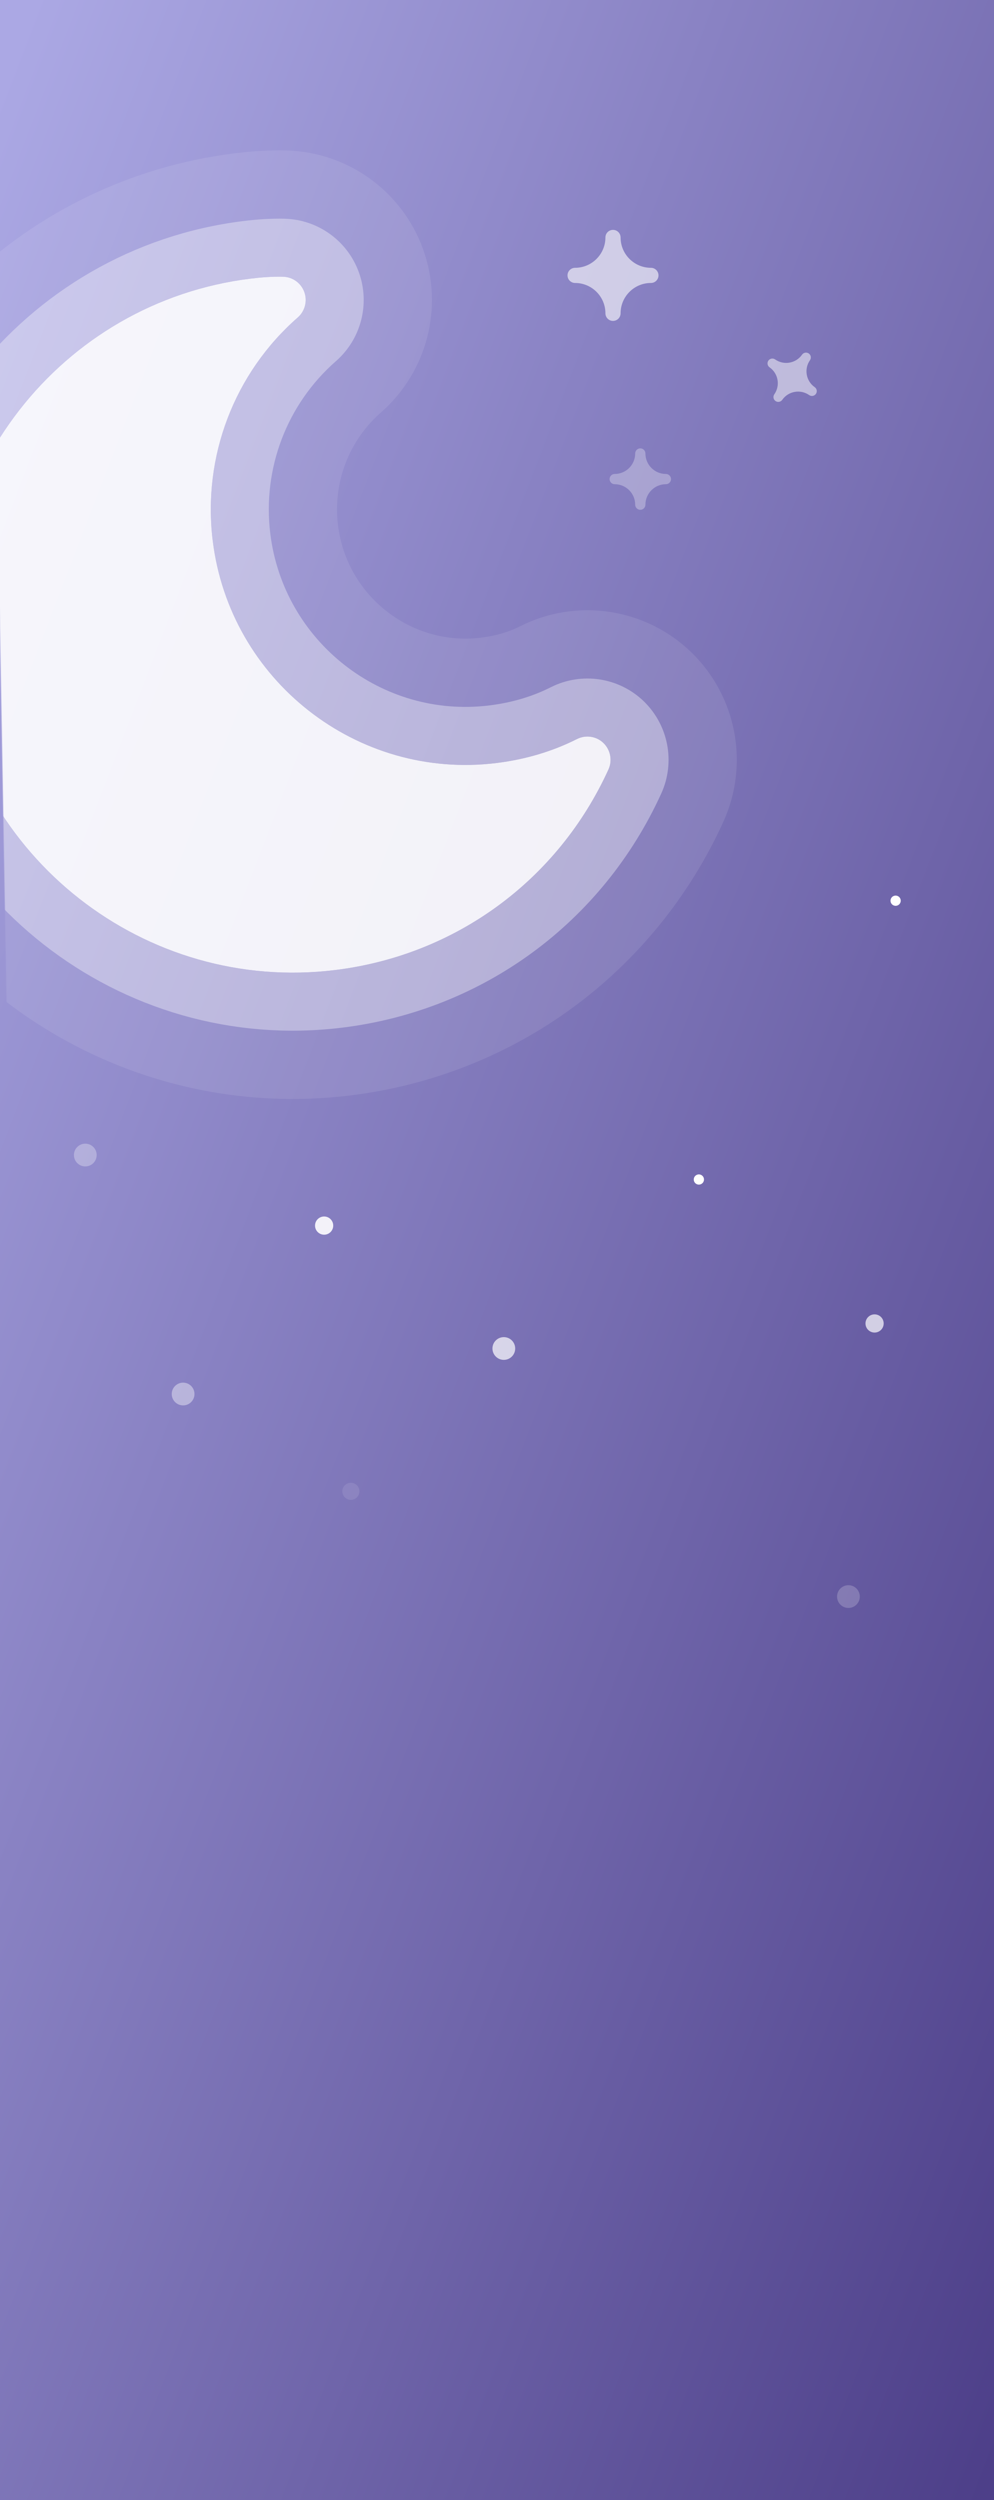 <?xml version="1.0" encoding="UTF-8"?>
<svg width="874px" height="2197px" viewBox="0 0 874 2197" version="1.1" xmlns="http://www.w3.org/2000/svg" xmlns:xlink="http://www.w3.org/1999/xlink">
    <rect x="0" y="0" width="874" height="2197" fill="#808080" stroke="none"/>
    <!-- Generator: Sketch 49 (51002) - http://www.bohemiancoding.com/sketch -->
    <title>night clear</title>
    <desc>Created with Sketch.</desc>
    <defs>
        <linearGradient x1="2.923%" y1="2.923%" x2="98.109%" y2="98.109%" id="linearGradient-1">
            <stop stop-color="#ABA8E4" offset="0%"></stop>
            <stop stop-color="#4D3F89" offset="100%"></stop>
        </linearGradient>
        <rect id="path-2" x="0" y="0" width="874" height="2197"></rect>
        <path d="M528.765,657.923 C534.855,664.092 536.485,673.399 532.762,681.219 C486.693,777.743 395.711,842.07 289.461,853.267 C122.052,870.91 -28.421,748.731 -46.017,580.871 C-63.612,413.011 58.239,262.132 225.648,244.489 C235.119,243.491 244.597,242.944 254.213,243.326 C262.638,243.669 269.963,249.134 272.68,257.095 C275.397,265.057 272.967,273.889 266.54,279.326 C209.809,327.241 180.568,400.039 188.332,474.106 C201.231,597.161 311.584,686.802 434.349,673.864 C460.01,671.159 483.943,664.452 505.561,654.008 C513.273,650.282 522.64,651.798 528.765,657.923 Z" id="path-4"></path>
    </defs>
    <g id="Page-1" stroke="none" stroke-width="1" fill="none" fill-rule="evenodd">
        <g id="night-clear">
            <g id="Shape">
                <mask id="mask-3" fill="white">
                    <use xlink:href="#path-2"></use>
                </mask>
                <use id="Mask" fill="url(#linearGradient-1)" xlink:href="#path-2"></use>
                <g opacity="0.9" mask="url(#mask-3)" fill-rule="nonzero" transform="translate(243.519, 549.082) rotate(-1) translate(-243.519, -549.082) ">
                    <use fill="#FFFFFF" fill-rule="evenodd" xlink:href="#path-4"></use>
                    <path stroke-opacity="0.1" stroke="#FFFFFF" stroke-width="111" d="M568.266,618.936 C590.724,641.69 596.665,676.108 582.85,705.125 C528.472,819.056 420.732,895.24 295.278,908.462 C97.341,929.322 -80.425,784.981 -101.214,586.657 C-122,388.356 21.918,210.153 219.831,189.295 C232.787,187.93 244.577,187.399 256.471,187.872 C287.779,189.146 315.083,209.508 325.206,239.17 C335.297,268.74 326.257,301.504 302.351,321.726 C259.667,357.777 237.681,412.529 243.529,468.321 C253.236,560.926 336.311,628.388 428.532,618.669 C447.85,616.633 465.59,611.681 481.416,604.035 C510.375,590.044 545.174,595.846 568.007,618.676 L568.137,618.805 L568.266,618.936 Z"></path>
                    <path stroke-opacity="0.4" stroke="#FFFFFF" stroke-width="51" d="M546.914,640.01 C560.532,653.807 564.13,674.654 555.775,692.203 C505.89,796.722 407.21,866.499 292.134,878.627 C110.698,897.748 -52.315,765.387 -71.378,583.529 C-90.439,401.683 41.551,238.25 222.975,219.13 C234.59,217.906 244.974,217.439 255.251,217.847 C274.189,218.618 290.694,230.926 296.814,248.859 C302.92,266.752 297.449,286.579 282.993,298.807 C232.713,341.274 206.81,405.782 213.693,471.448 C225.126,580.52 322.953,659.962 431.676,648.504 C454.383,646.111 475.477,640.222 494.467,631.047 C511.96,622.596 533.008,626.105 546.795,639.89 L546.914,640.01 Z"></path>
                </g>
            </g>
            <path d="M572.333,235.333 C557.627,235.333 545.667,223.373 545.667,208.667 C545.667,204.987 542.68,202 539,202 C535.32,202 532.333,204.987 532.333,208.667 C532.333,223.373 520.373,235.333 505.667,235.333 C501.987,235.333 499,238.32 499,242 C499,245.68 501.987,248.667 505.667,248.667 C520.373,248.667 532.333,260.627 532.333,275.333 C532.333,279.013 535.32,282 539,282 C542.68,282 545.667,279.013 545.667,275.333 C545.667,260.627 557.627,248.667 572.333,248.667 C576.013,248.667 579,245.68 579,242 C579,238.32 576.013,235.333 572.333,235.333 Z" id="Shape" fill="#FFFFFF" fill-rule="nonzero" opacity="0.6"></path>
            <path d="M585.5,416.5 C575.573,416.5 567.5,408.427 567.5,398.5 C567.5,396.016 565.484,394 563,394 C560.516,394 558.5,396.016 558.5,398.5 C558.5,408.427 550.427,416.5 540.5,416.5 C538.016,416.5 536,418.516 536,421 C536,423.484 538.016,425.5 540.5,425.5 C550.427,425.5 558.5,433.573 558.5,443.5 C558.5,445.984 560.516,448 563,448 C565.484,448 567.5,445.984 567.5,443.5 C567.5,433.573 575.573,425.5 585.5,425.5 C587.984,425.5 590,423.484 590,421 C590,418.516 587.984,416.5 585.5,416.5 Z" id="Shape-Copy-2" fill="#FFFFFF" fill-rule="nonzero" opacity="0.3"></path>
            <path d="M717.765,327.265 C708.389,327.265 700.765,319.64 700.765,310.265 C700.765,307.919 698.861,306.015 696.515,306.015 C694.169,306.015 692.265,307.919 692.265,310.265 C692.265,319.64 684.64,327.265 675.265,327.265 C672.919,327.265 671.015,329.169 671.015,331.515 C671.015,333.861 672.919,335.765 675.265,335.765 C684.64,335.765 692.265,343.389 692.265,352.765 C692.265,355.111 694.169,357.015 696.515,357.015 C698.861,357.015 700.765,355.111 700.765,352.765 C700.765,343.389 708.389,335.765 717.765,335.765 C720.111,335.765 722.015,333.861 722.015,331.515 C722.015,329.169 720.111,327.265 717.765,327.265 Z" id="Shape" fill="#FFFFFF" fill-rule="nonzero" opacity="0.5" transform="translate(696.515, 331.515) rotate(35) translate(-696.515, -331.515) "></path>
            <circle id="Oval" fill="#FFFFFF" opacity="0.7" cx="769" cy="1163" r="8"></circle>
            <circle id="Oval" fill="#FFFFFF" opacity="0.9" cx="285" cy="1077" r="8"></circle>
            <circle id="Oval-Copy-2" fill="#FFFFFF" cx="614.5" cy="1036.5" r="4.5"></circle>
            <circle id="Oval-Copy-8" fill="#FFFFFF" cx="787.5" cy="791.5" r="4.5"></circle>
            <circle id="Oval-Copy-3" fill="#FFFFFF" opacity="0.7" cx="443" cy="1185" r="10"></circle>
            <circle id="Oval-Copy-4" fill="#FFFFFF" opacity="0.3" cx="75" cy="1015" r="10"></circle>
            <circle id="Oval-Copy-5" fill="#FFFFFF" opacity="0.4" cx="161" cy="1225" r="10"></circle>
            <circle id="Oval-Copy-6" fill="#FFFFFF" opacity="0.2" cx="746" cy="1403" r="10"></circle>
            <circle id="Oval-Copy-7" fill="#FFFFFF" opacity="0.1" cx="308.5" cy="1310.5" r="7.5"></circle>
        </g>
    </g>
</svg>